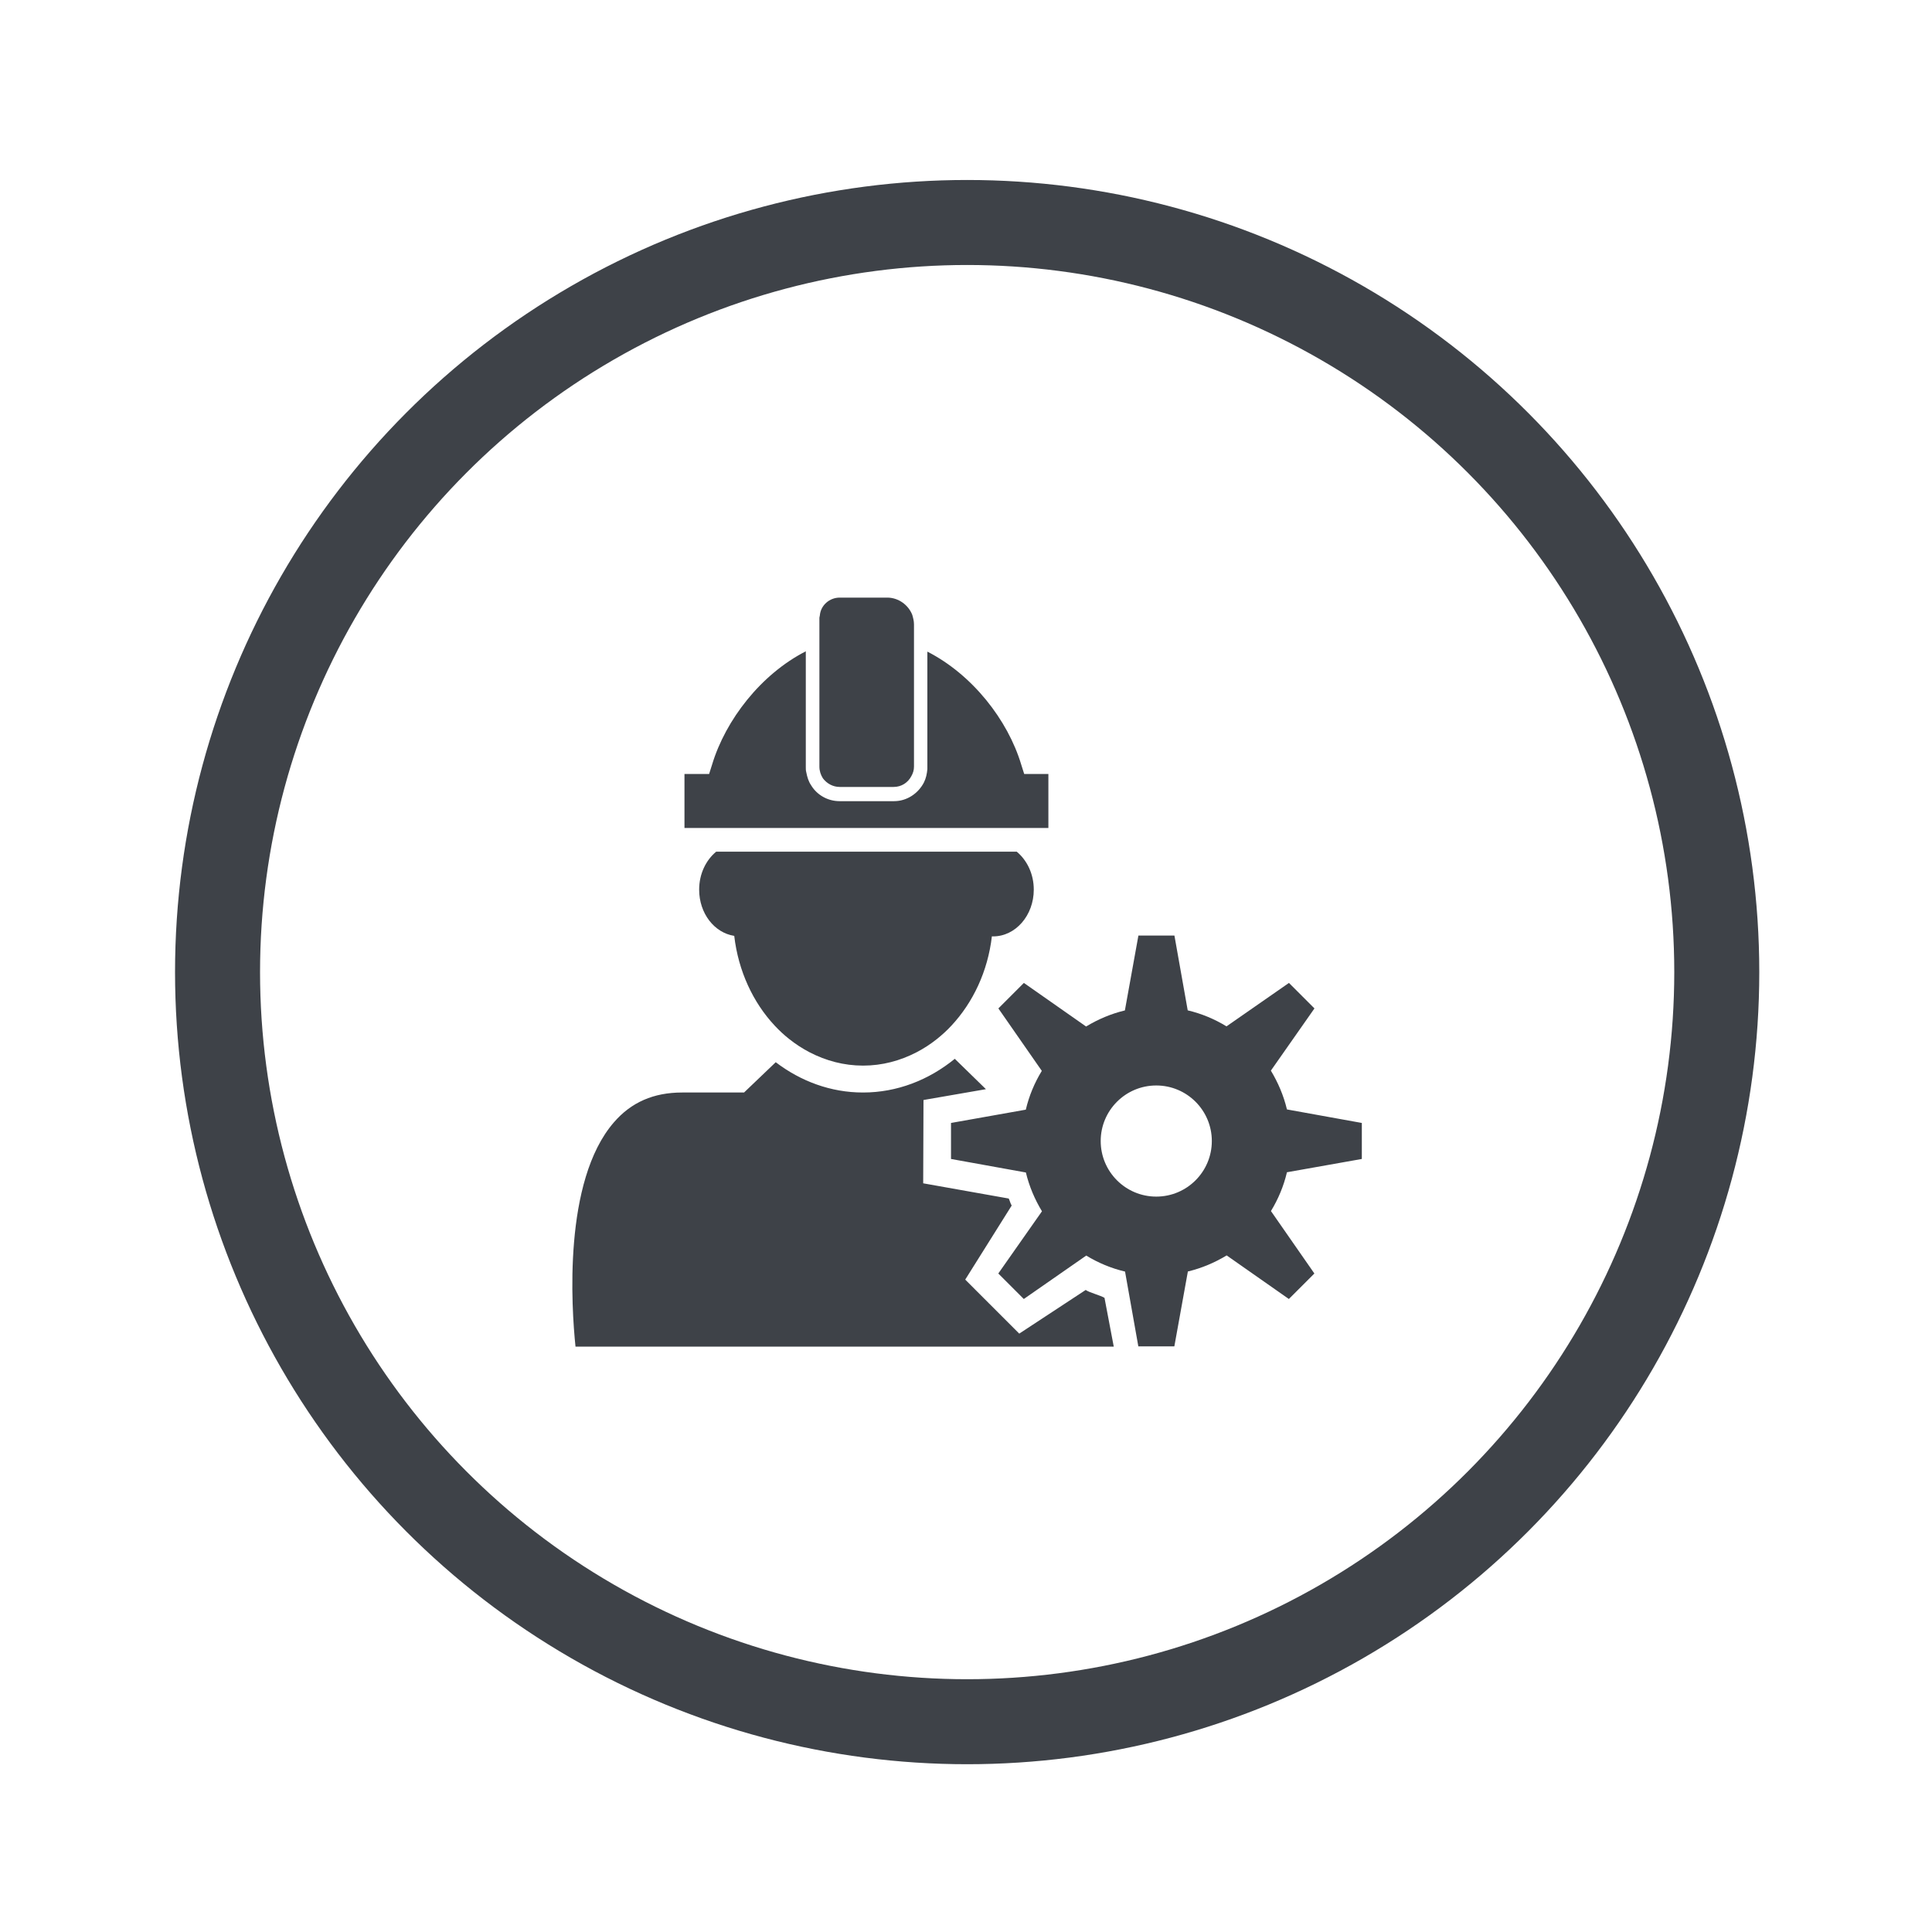 <?xml version="1.0" encoding="UTF-8"?><svg id="Capa_1" xmlns="http://www.w3.org/2000/svg" viewBox="0 0 250 250"><defs><style>.cls-1{fill:#3e4248;}.cls-2{fill:none;stroke:#3e4248;stroke-miterlimit:10;stroke-width:11px;}</style></defs><path class="cls-1" d="M142.92,167.94c-.49-.31-2.01-.7-2.43-1.02l-8.6,5.65-6.99-6.99,6.01-9.58c-.22-.41-.18-.48-.38-.91l-11.07-1.97,.04-10.78,8.08-1.4-4.03-3.93c-3.36,2.74-7.47,4.36-11.86,4.36h-.03c-4.15,0-8.04-1.45-11.28-3.92h0l-4.1,3.92h-8.01c-3.69,0-6.59,1.26-8.84,3.87-6.59,7.61-5.48,23.99-4.96,29.01h69.65l-1.2-6.32Zm-47.91-46.84c.53,4.57,2.45,8.64,5.24,11.62,.59,.63,1.2,1.2,1.86,1.72,.84,.67,1.72,1.24,2.66,1.73,2.11,1.09,4.43,1.72,6.91,1.72s4.8-.63,6.91-1.72c.94-.49,1.82-1.06,2.66-1.73,.66-.53,1.29-1.1,1.87-1.73,2.78-2.98,4.7-7.01,5.23-11.55,.06,0,.1,.01,.15,.01,2.91,0,5.27-2.71,5.27-6.05,0-2.03-.87-3.8-2.2-4.91h-38.9c-1.33,1.1-2.2,2.88-2.2,4.91,0,3.08,1.97,5.58,4.53,5.98Zm81.21,28.87v-4.66l-9.69-1.75c-.43-1.8-1.15-3.48-2.08-5.02l5.64-8.05-3.3-3.3-8.08,5.62c-1.54-.94-3.23-1.65-5.02-2.07l-1.72-9.68h-4.66l-1.75,9.69c-1.8,.43-3.48,1.15-5.02,2.08l-8.05-5.64-3.3,3.3,5.62,8.08c-.94,1.54-1.65,3.23-2.07,5.02l-9.68,1.72v4.66l9.69,1.75c.43,1.8,1.15,3.48,2.08,5.02l-5.65,8.05,3.3,3.3,8.08-5.62c1.54,.94,3.23,1.65,5.02,2.07l1.72,9.68h4.66l1.75-9.69c1.8-.43,3.48-1.15,5.02-2.08l8.05,5.64,3.3-3.3-5.62-8.08c.94-1.54,1.65-3.23,2.07-5.02l9.69-1.72Zm-26.6,4.87c-3.97,0-7.19-3.22-7.19-7.19s3.22-7.19,7.19-7.19,7.19,3.22,7.19,7.19c0,3.97-3.22,7.19-7.19,7.19Zm-45.33-70.57c-5.82,2.96-10.4,8.89-12.14,14.65l-.39,1.23h-3.19v6.99h47.09v-6.99h-3.13l-.39-1.23c-1.73-5.76-6.32-11.63-12.14-14.6v15.21c-.06,.62-.17,1.17-.45,1.73-.73,1.4-2.18,2.41-3.86,2.41h-7.05c-1.57,0-2.96-.84-3.69-2.07-.34-.5-.5-1.06-.62-1.68-.06-.22-.06-.39-.06-.62v-15.05h0Zm4.36,17.56h6.99c1.01,0,1.85-.56,2.29-1.4,.22-.39,.34-.78,.34-1.23v-18.4c0-.45-.11-.84-.22-1.23-.5-1.29-1.79-2.24-3.24-2.24h-6.15c-1.34,0-2.46,1.01-2.57,2.29,0,.11-.06,.22-.06,.34v19.24c0,.56,.17,1.06,.45,1.51,.5,.67,1.29,1.12,2.18,1.12Z"/><circle class="cls-2" cx="125.15" cy="125.79" r="97"/></svg>